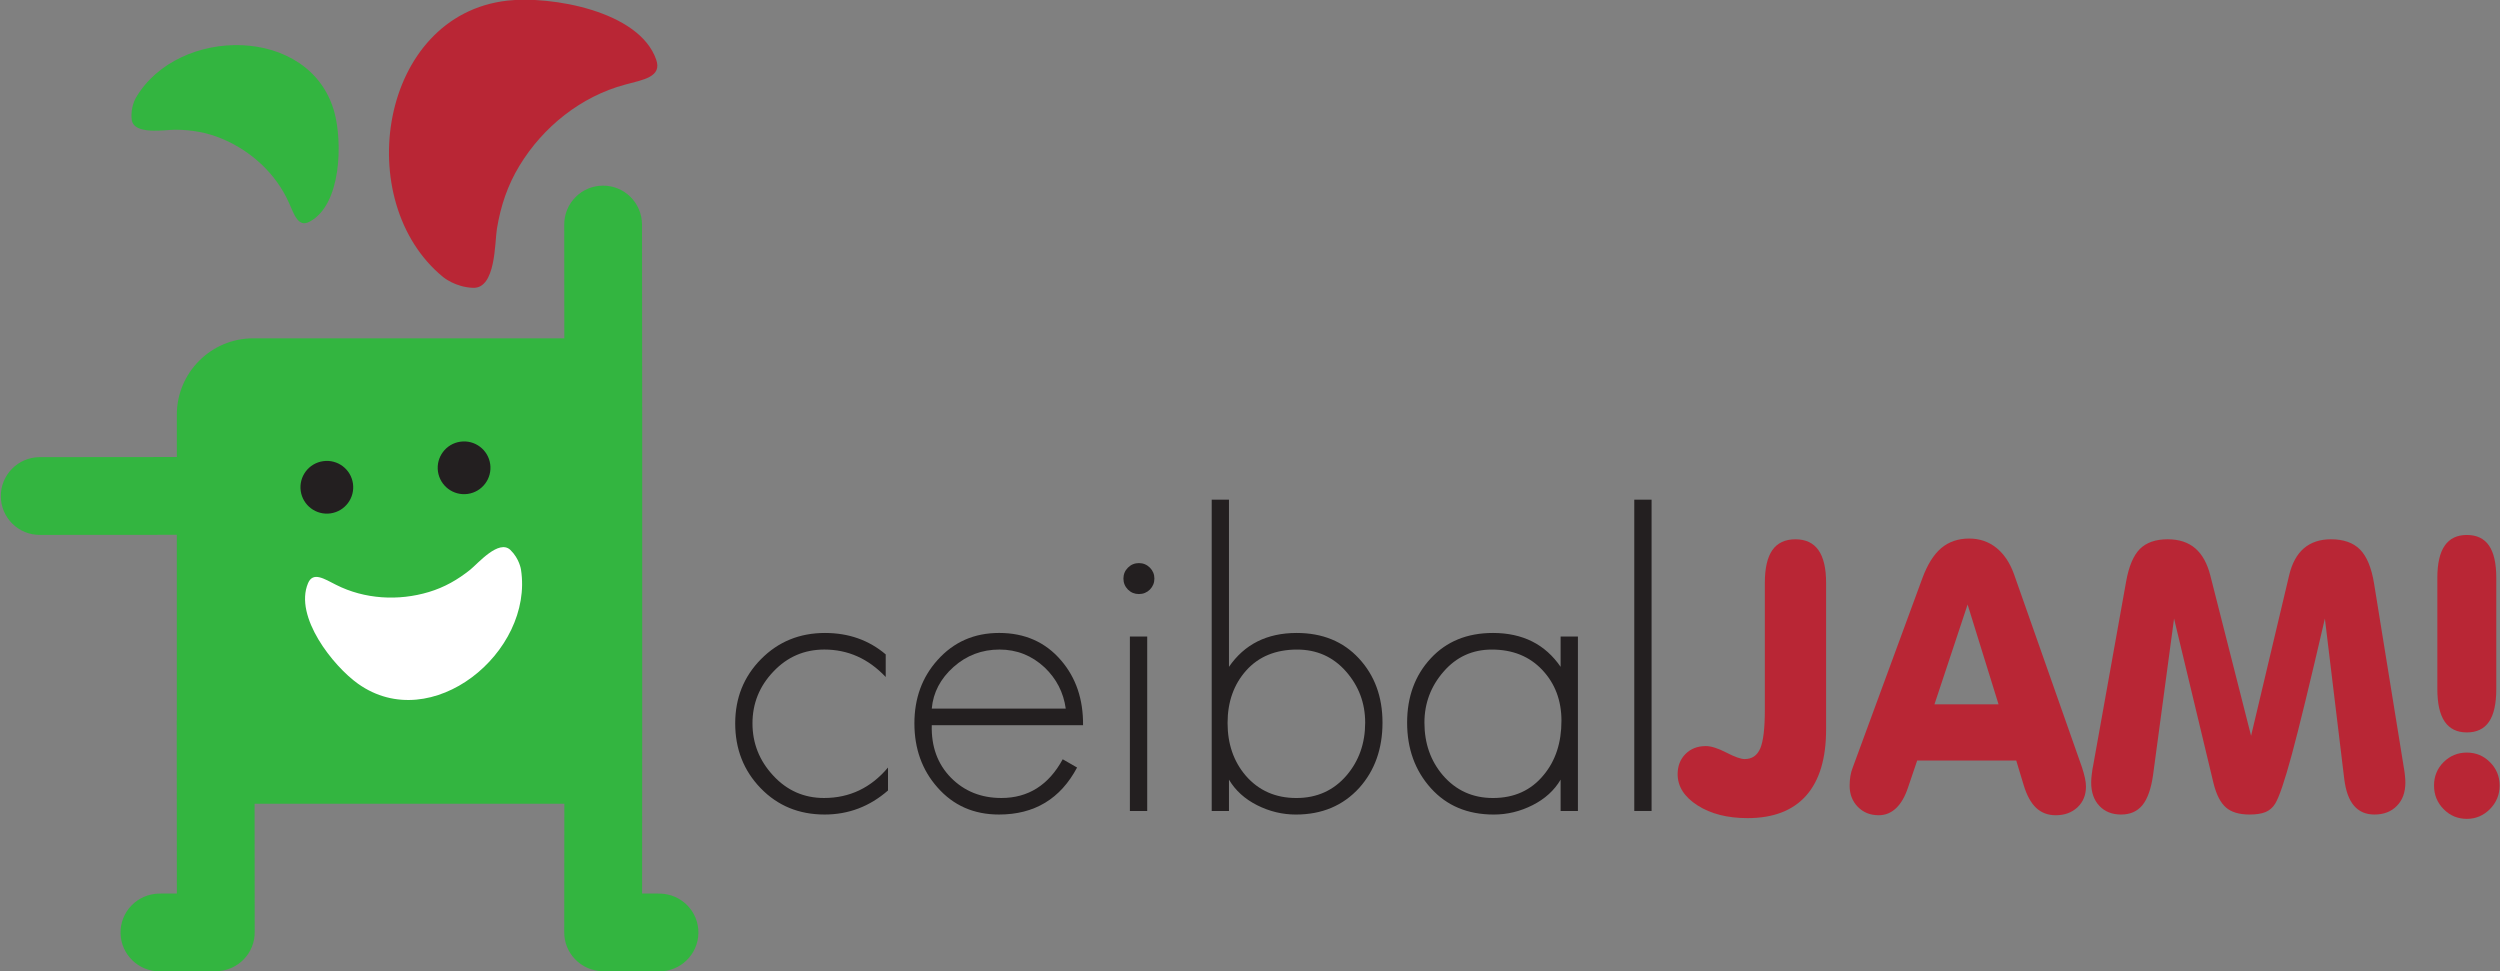 <?xml version="1.0" encoding="UTF-8" standalone="no"?>
<!-- Created with Inkscape (http://www.inkscape.org/) -->
<svg xmlns:dc="http://purl.org/dc/elements/1.1/" xmlns:cc="http://creativecommons.org/ns#" xmlns:rdf="http://www.w3.org/1999/02/22-rdf-syntax-ns#" xmlns:svg="http://www.w3.org/2000/svg" xmlns="http://www.w3.org/2000/svg" xmlns:sodipodi="http://sodipodi.sourceforge.net/DTD/sodipodi-0.dtd" xmlns:inkscape="http://www.inkscape.org/namespaces/inkscape" width="360.283" height="140" id="svg5091" version="1.1" inkscape:version="0.47 r22583" sodipodi:docname="Nuevo documento 3">
  <rect width="100%" height="100%" fill="#808080" stroke="none"/>
  <title id="title5172">Isologotipo</title>
  <defs id="defs5093">
    <inkscape:perspective sodipodi:type="inkscape:persp3d" inkscape:vp_x="0 : 526.18109 : 1" inkscape:vp_y="0 : 1000 : 0" inkscape:vp_z="744.09448 : 526.18109 : 1" inkscape:persp3d-origin="372.04724 : 350.78739 : 1" id="perspective5099"/>
    <inkscape:perspective id="perspective5055" inkscape:persp3d-origin="0.5 : 0.33333333 : 1" inkscape:vp_z="1 : 0.5 : 1" inkscape:vp_y="0 : 1000 : 0" inkscape:vp_x="0 : 0.5 : 1" sodipodi:type="inkscape:persp3d"/>
  </defs>
  <sodipodi:namedview id="base" pagecolor="#ffffff" bordercolor="#666666" borderopacity="1.0" inkscape:pageopacity="0.0" inkscape:pageshadow="2" inkscape:zoom="1.4" inkscape:cx="110.60101" inkscape:cy="48.580963" inkscape:document-units="px" inkscape:current-layer="svg5091" showgrid="false" inkscape:window-width="1280" inkscape:window-height="725" inkscape:window-x="0" inkscape:window-y="24" inkscape:window-maximized="1"/>
  <g inkscape:label="isologotipo" inkscape:groupmode="layer" id="layer_isologotipo" transform="translate(2.6118337e-6,-912.362)">
    <g transform="matrix(1.331,0,0,-1.331,-842.499,1181.699)" id="terron">
      <g transform="translate(704.424,105.606)" id="g308">
        <path id="cuerpo" style="fill:#33b540;fill-opacity:1;fill-rule:nonzero;stroke:none" d="m 0,0 c 0,0 -0.99,0.003 -1.919,0.004 0,3.6 0.009,14.962 0.011,17.995 0,0.004 10e-4,0.008 10e-4,0.012 l 0,33.828 c 0,0.015 -0.002,0.028 -0.002,0.043 l -0.02,20.567 c -0.011,2.332 -1.907,4.212 -4.227,4.202 -1.126,-0.005 -2.185,-0.446 -2.975,-1.246 -0.791,-0.801 -1.225,-1.861 -1.219,-2.987 0,-0.237 0.005,-6.784 0.009,-12.298 l -33.676,0 c -4.574,0 -8.28,-3.708 -8.28,-8.281 l 0,-4.571 -14.856,-0.014 c -2.332,-0.012 -4.209,-1.908 -4.201,-4.229 0.003,-1.124 0.449,-2.183 1.249,-2.976 0.799,-0.789 1.859,-1.223 2.984,-1.216 0.244,0 9.025,0.006 14.824,0.01 l 0,-19.995 c -0.001,-0.036 -0.01,-0.071 -0.01,-0.107 0,-0.306 0.011,-14.614 0.014,-18.737 C -53.222,0.003 -54.211,0 -54.211,0 c -2.373,-0.046 -4.224,-1.973 -4.18,-4.291 0.048,-2.323 1.974,-4.176 4.296,-4.128 l 6.054,0.008 c 2.371,0.043 4.222,1.968 4.176,4.29 l -0.012,13.85 33.539,0 -0.012,-13.85 c -0.046,-2.322 1.809,-4.247 4.177,-4.29 l 6.055,-0.008 C 2.202,-8.467 4.13,-6.614 4.177,-4.291 4.222,-1.973 2.371,-0.046 0,0"/>
      </g>
      <g transform="translate(671.198,150.001)" id="g312">
        <path id="ojo_izq" style="fill:#231f20;fill-opacity:1;fill-rule:nonzero;stroke:none" d="m 0,0 c 0.222,-1.563 -0.865,-3.009 -2.427,-3.23 -1.559,-0.222 -3.005,0.865 -3.228,2.425 -0.221,1.562 0.864,3.008 2.427,3.228 C -1.666,2.646 -0.221,1.56 0,0"/>
      </g>
      <g transform="translate(686.058,152.108)" id="g316">
        <path id="ojo_der" style="fill:#231f20;fill-opacity:1;fill-rule:nonzero;stroke:none" d="m 0,0 c 0.222,-1.562 -0.866,-3.007 -2.427,-3.229 -1.562,-0.222 -3.006,0.865 -3.23,2.427 -0.22,1.56 0.867,3.007 2.427,3.227 C -1.667,2.647 -0.222,1.561 0,0"/>
      </g>
      <g transform="translate(689.391,140.69)" id="g320">
        <path id="boca" style="fill:#ffffff;fill-opacity:1;fill-rule:nonzero;stroke:none" d="m 0,0 c 1.399,-8.942 -9.674,-18.043 -17.648,-12.363 -2.683,1.911 -6.94,7.251 -5.409,10.884 0.539,1.277 1.731,0.486 3.024,-0.169 3.092,-1.571 6.768,-1.776 10.066,-0.782 1.68,0.507 3.115,1.325 4.48,2.42 0.83,0.669 3.097,3.333 4.345,2.126 C -0.168,1.175 0,0.004 0,0"/>
      </g>
      <g transform="translate(647.697,191.773)" id="g324">
        <path id="pelo_claro" style="fill:#33b540;fill-opacity:1;fill-rule:nonzero;stroke:none" d="m 0,0 c 4.563,7.816 18.894,7.876 21.489,-1.564 0.873,-3.173 0.799,-10.005 -2.682,-11.855 -1.222,-0.649 -1.647,0.718 -2.236,2.044 -1.406,3.168 -4.127,5.651 -7.313,6.962 C 7.64,-3.744 6.007,-3.472 4.259,-3.461 3.193,-3.454 -0.246,-4.088 -0.454,-2.362 -0.614,-1.021 -0.004,-0.003 0,0"/>
      </g>
      <g transform="translate(680.973,172.35)" id="g328">
        <path id="pelo_oscuro" style="fill:#b92635;fill-opacity:1;fill-rule:nonzero;stroke:none" d="M 0,0 C -10.007,8.159 -6.93,28.366 6.946,29.94 11.615,30.47 21.224,28.858 23.06,23.544 23.706,21.679 21.688,21.381 19.688,20.843 14.912,19.562 10.813,16.275 8.261,12.077 6.961,9.939 6.219,7.703 5.813,5.241 5.569,3.741 5.703,-1.25 3.227,-1.158 1.301,-1.088 0.003,-0.002 0,0"/>
      </g>
    </g>
    <g transform="matrix(2.579,0,0,-2.579,-1724.793,1327.884)" id="logotipo">
      <g transform="translate(718.277,124.55)" id="g332">
        <path id="path334" style="fill:#231f20;fill-opacity:1;fill-rule:nonzero;stroke:none" d="m 0,0 0,-1.263 c -0.968,1.024 -2.108,1.534 -3.428,1.534 -1.121,0 -2.071,-0.409 -2.848,-1.23 -0.781,-0.817 -1.169,-1.785 -1.169,-2.895 0,-1.112 0.385,-2.085 1.159,-2.918 0.769,-0.833 1.716,-1.252 2.839,-1.252 1.429,0 2.622,0.568 3.575,1.702 l 0,-1.282 c -1.027,-0.897 -2.208,-1.344 -3.543,-1.344 -1.433,0 -2.624,0.491 -3.572,1.471 -0.951,0.983 -1.423,2.191 -1.423,3.623 0,1.416 0.479,2.615 1.442,3.589 0.963,0.974 2.155,1.463 3.574,1.463 1.323,0 2.455,-0.4 3.394,-1.198"/>
      </g>
      <g transform="translate(720.85,121.522)" id="g336">
        <path id="path338" style="fill:#231f20;fill-opacity:1;fill-rule:nonzero;stroke:none" d="M 0,0 7.487,0 C 7.362,0.9 6.969,1.665 6.31,2.296 5.594,2.965 4.752,3.299 3.784,3.299 2.803,3.299 1.948,2.976 1.217,2.326 0.488,1.676 0.08,0.9 0,0 m 8.454,-0.929 -8.454,0 c -0.031,-1.195 0.327,-2.173 1.069,-2.93 0.744,-0.756 1.684,-1.137 2.822,-1.137 1.5,0 2.644,0.724 3.427,2.164 L 8.12,-3.294 C 7.189,-5.045 5.735,-5.92 3.756,-5.92 c -1.406,0 -2.552,0.504 -3.439,1.517 -0.856,0.965 -1.287,2.16 -1.287,3.577 0,1.401 0.432,2.582 1.29,3.536 0.902,1.011 2.049,1.517 3.446,1.517 1.433,0 2.589,-0.513 3.462,-1.536 0.832,-0.969 1.24,-2.172 1.226,-3.62"/>
      </g>
      <path id="path340" style="fill:#231f20;fill-opacity:1;fill-rule:nonzero;stroke:none" d="m 732.889,115.801 -0.968,0 0,9.746 0.968,0 0,-9.746 z m -0.464,13.851 c 0.24,0 0.444,-0.086 0.614,-0.254 0.167,-0.168 0.252,-0.372 0.252,-0.611 0,-0.24 -0.085,-0.442 -0.252,-0.615 -0.17,-0.167 -0.374,-0.25 -0.614,-0.25 -0.238,0 -0.444,0.083 -0.613,0.25 -0.167,0.173 -0.252,0.375 -0.252,0.615 0,0.239 0.085,0.443 0.252,0.611 0.169,0.168 0.375,0.254 0.613,0.254"/>
      <g transform="translate(741.225,116.525)" id="g342">
        <path id="path344" style="fill:#231f20;fill-opacity:1;fill-rule:nonzero;stroke:none" d="m 0,0 c 1.153,0 2.091,0.426 2.811,1.271 0.686,0.807 1.033,1.788 1.033,2.94 0,1.098 -0.36,2.052 -1.078,2.868 -0.717,0.811 -1.627,1.216 -2.724,1.216 -1.197,0 -2.146,-0.39 -2.843,-1.166 -0.696,-0.778 -1.044,-1.757 -1.044,-2.94 0,-1.164 0.338,-2.146 1.012,-2.936 C -2.112,0.419 -1.168,0 0,0 m -4.732,-0.725 0,17.395 0.965,0 0,-9.34 c 0.866,1.26 2.124,1.893 3.781,1.893 1.44,0 2.602,-0.474 3.479,-1.422 C 4.372,6.853 4.812,5.656 4.812,4.211 4.812,2.753 4.38,1.537 3.517,0.571 2.609,-0.427 1.428,-0.924 -0.029,-0.924 c -0.751,0 -1.472,0.173 -2.166,0.522 -0.695,0.351 -1.216,0.828 -1.572,1.428 l 0,-1.751 -0.965,0 z"/>
      </g>
      <g transform="translate(752.145,124.82)" id="g346">
        <path id="path348" style="fill:#231f20;fill-opacity:1;fill-rule:nonzero;stroke:none" d="m 0,0 c -1.078,0 -1.979,-0.408 -2.691,-1.229 -0.716,-0.818 -1.074,-1.772 -1.074,-2.855 0,-1.152 0.343,-2.133 1.029,-2.939 0.73,-0.846 1.663,-1.272 2.799,-1.272 1.193,0 2.14,0.431 2.841,1.293 0.658,0.792 0.988,1.801 0.988,3.023 0,1.138 -0.36,2.086 -1.074,2.843 C 2.104,-0.379 1.166,0 0,0 m 4.812,0.727 0,-9.747 -0.967,0 0,1.751 C 3.493,-7.869 2.968,-8.346 2.273,-8.697 1.581,-9.046 0.859,-9.219 0.109,-9.219 c -1.459,0 -2.63,0.491 -3.513,1.472 -0.885,0.982 -1.328,2.205 -1.328,3.663 0,1.445 0.439,2.642 1.318,3.59 0.877,0.948 2.036,1.422 3.481,1.422 1.656,0 2.913,-0.633 3.778,-1.893 l 0,1.692 0.967,0 z"/>
      </g>
      <path id="path350" style="fill:#231f20;fill-opacity:1;fill-rule:nonzero;stroke:none" d="m 761.073,115.801 -0.967,0 0,17.395 0.967,0 0,-17.395 z"/>
      <g transform="translate(767.402,121.455)" id="g352">
        <path id="path354" style="fill:#b92635;fill-opacity:1;fill-rule:nonzero;stroke:none" d="M 0,0 0,7.096 C 0,7.913 0.14,8.521 0.421,8.924 0.703,9.326 1.135,9.527 1.71,9.527 2.28,9.527 2.709,9.326 2.994,8.924 3.28,8.521 3.423,7.913 3.423,7.096 l 0,-8.198 C 3.423,-2.728 3.05,-3.961 2.305,-4.8 1.559,-5.637 0.466,-6.054 -0.968,-6.054 c -1.12,0 -2.051,0.237 -2.792,0.71 -0.742,0.476 -1.113,1.058 -1.113,1.746 0,0.457 0.147,0.835 0.438,1.127 0.291,0.294 0.671,0.443 1.139,0.443 0.295,0 0.676,-0.123 1.145,-0.363 0.464,-0.241 0.807,-0.363 1.027,-0.363 0.405,0 0.693,0.196 0.866,0.591 C -0.087,-1.767 0,-1.047 0,0"/>
      </g>
      <g transform="translate(776.881,121.761)" id="g356">
        <path id="path358" style="fill:#b92635;fill-opacity:1;fill-rule:nonzero;stroke:none" d="M 0,0 3.58,0 1.851,5.576 0,0 z m -0.966,-3.142 -0.513,-1.511 c -0.167,-0.503 -0.387,-0.886 -0.664,-1.15 -0.279,-0.264 -0.603,-0.396 -0.971,-0.396 -0.476,0 -0.865,0.156 -1.17,0.469 -0.304,0.312 -0.457,0.706 -0.457,1.179 0,0.192 0.014,0.372 0.042,0.536 0.026,0.163 0.067,0.315 0.122,0.454 l 3.899,10.602 c 0.281,0.765 0.632,1.325 1.053,1.685 0.422,0.355 0.942,0.536 1.561,0.536 0.581,0 1.087,-0.171 1.516,-0.513 C 3.881,8.407 4.211,7.917 4.445,7.269 L 8.24,-3.512 C 8.314,-3.74 8.371,-3.942 8.409,-4.12 8.446,-4.298 8.466,-4.457 8.466,-4.593 8.466,-5.066 8.31,-5.454 7.994,-5.753 7.677,-6.05 7.271,-6.199 6.778,-6.199 c -0.438,0 -0.804,0.137 -1.095,0.411 -0.291,0.273 -0.522,0.695 -0.694,1.259 l -0.42,1.387 -5.535,0 z"/>
      </g>
      <g transform="translate(785.763,118.42)" id="g360">
        <path id="path362" style="fill:#b92635;fill-opacity:1;fill-rule:nonzero;stroke:none" d="m 0,0 1.83,10.216 c 0.151,0.844 0.409,1.445 0.766,1.806 0.362,0.359 0.879,0.541 1.551,0.541 0.639,0 1.151,-0.17 1.542,-0.504 0.392,-0.337 0.672,-0.844 0.845,-1.525 l 2.276,-8.953 2.128,8.974 c 0.159,0.667 0.432,1.167 0.822,1.504 0.393,0.334 0.897,0.504 1.512,0.504 0.707,0 1.25,-0.192 1.627,-0.574 0.376,-0.38 0.639,-1.012 0.783,-1.897 l 1.667,-10.309 c 0.028,-0.149 0.048,-0.297 0.06,-0.435 0.015,-0.141 0.022,-0.267 0.022,-0.377 0,-0.548 -0.157,-0.985 -0.475,-1.305 -0.313,-0.324 -0.731,-0.484 -1.255,-0.484 -0.479,0 -0.859,0.165 -1.141,0.493 -0.282,0.329 -0.463,0.83 -0.545,1.502 L 12.934,8.13 C 12.104,4.549 11.488,2.017 11.087,0.536 10.686,-0.946 10.374,-1.861 10.155,-2.213 10.02,-2.432 9.838,-2.588 9.616,-2.681 9.392,-2.772 9.097,-2.818 8.726,-2.818 c -0.578,0 -1.015,0.13 -1.316,0.39 -0.304,0.261 -0.532,0.704 -0.691,1.326 L 4.506,8.13 3.333,-0.607 C 3.223,-1.382 3.024,-1.945 2.737,-2.295 2.449,-2.646 2.05,-2.818 1.545,-2.818 c -0.502,0 -0.906,0.16 -1.212,0.484 -0.305,0.32 -0.458,0.757 -0.458,1.305 0,0.13 0.011,0.282 0.033,0.459 0.018,0.175 0.05,0.364 0.092,0.57"/>
      </g>
      <g transform="translate(808.275,122.622)" id="g364">
        <path id="path366" style="fill:#b92635;fill-opacity:1;fill-rule:nonzero;stroke:none" d="m 0,0 c 0,-0.823 -0.136,-1.436 -0.407,-1.836 -0.271,-0.397 -0.685,-0.596 -1.239,-0.596 -0.55,0 -0.963,0.202 -1.237,0.605 -0.274,0.398 -0.411,1.009 -0.411,1.827 l 0,6.2 c 0,0.806 0.137,1.407 0.411,1.803 0.274,0.399 0.687,0.599 1.237,0.599 0.554,0 0.968,-0.199 1.239,-0.593 C -0.136,7.613 0,7.013 0,6.2 L 0,0 z m -3.479,-5.4 c 0,0.517 0.178,0.954 0.536,1.31 0.357,0.353 0.788,0.532 1.297,0.532 0.506,0 0.939,-0.179 1.295,-0.538 0.357,-0.358 0.538,-0.792 0.538,-1.304 0,-0.511 -0.183,-0.95 -0.542,-1.316 -0.362,-0.362 -0.791,-0.546 -1.291,-0.546 -0.509,0 -0.94,0.18 -1.297,0.543 -0.358,0.361 -0.536,0.8 -0.536,1.319"/>
      </g>
    </g>
  </g>
</svg>